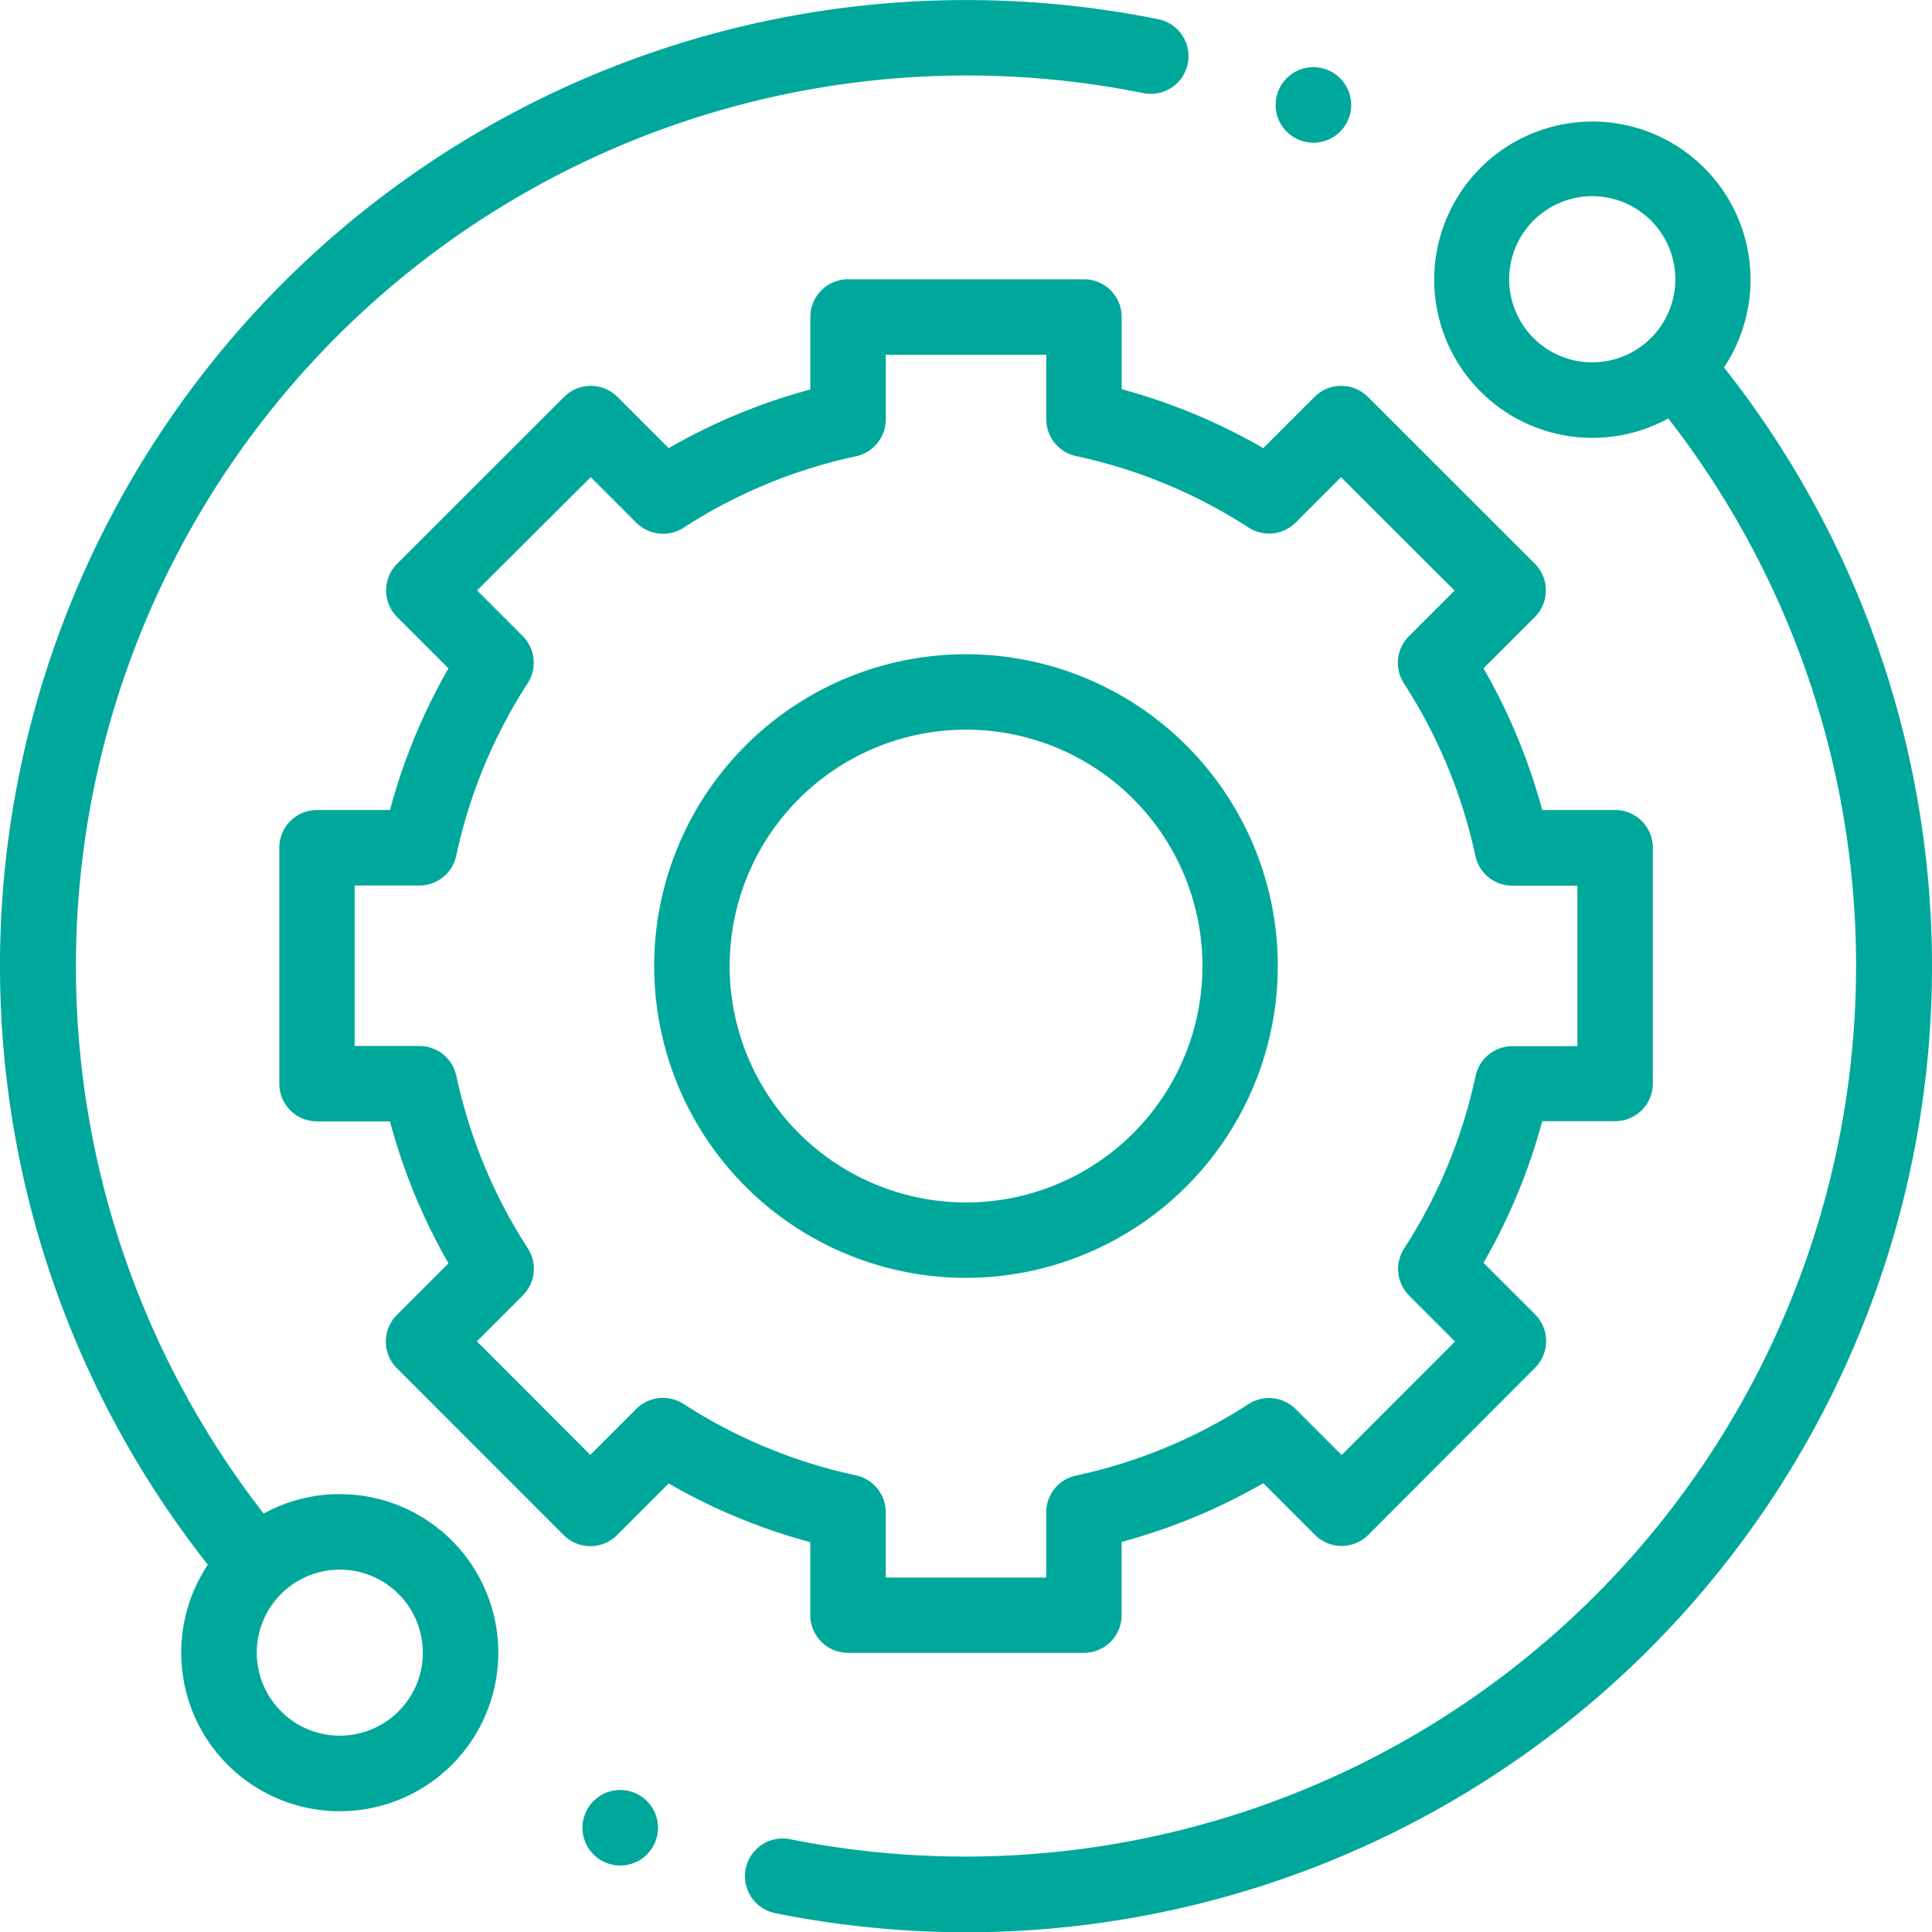 <svg xmlns="http://www.w3.org/2000/svg" width="35.144" height="35.145" viewBox="0 0 35.144 35.145">
  <g id="technical-support_2_" data-name="technical-support (2)" transform="translate(0 0)">
    <path id="Path_195" data-name="Path 195" d="M6.181,27.178a2.866,2.866,0,0,0-1.385.353,16.207,16.207,0,0,1,16-25.838A.686.686,0,0,0,21.07.348,17.7,17.7,0,0,0,17.572,0,17.572,17.572,0,0,0,3.781,28.462a2.884,2.884,0,1,0,2.4-1.284Zm1.068,3.951a1.51,1.51,0,1,1,.442-1.068A1.5,1.5,0,0,1,7.249,31.129Zm0,0" transform="translate(0 0.001)" fill="#00a89b"/>
    <path id="Path_196" data-name="Path 196" d="M215.29,36.532a2.877,2.877,0,1,0-1.015.931A16.207,16.207,0,0,1,198.3,63.307a.686.686,0,1,0-.269,1.346A17.714,17.714,0,0,0,201.5,65a17.572,17.572,0,0,0,13.79-28.463ZM211.824,36a1.511,1.511,0,1,1,1.068.442A1.5,1.5,0,0,1,211.824,36Zm0,0" transform="translate(-183.928 -29.851)" fill="#00a89b"/>
    <path id="Path_197" data-name="Path 197" d="M83.645,98.3a.687.687,0,0,0,.686.686h4.292a.686.686,0,0,0,.686-.686V96.968A10.749,10.749,0,0,0,91.886,95.9l.94.94a.686.686,0,0,0,.971,0L96.83,93.8a.687.687,0,0,0,0-.971l-.938-.938a10.749,10.749,0,0,0,1.068-2.576h1.326a.686.686,0,0,0,.686-.686V84.34a.686.686,0,0,0-.686-.686H96.959a10.751,10.751,0,0,0-1.067-2.576l.933-.933a.687.687,0,0,0,0-.971L93.789,76.14a.686.686,0,0,0-.971,0l-.932.932A10.749,10.749,0,0,0,89.31,76V74.686A.686.686,0,0,0,88.624,74H84.332a.687.687,0,0,0-.686.686v1.319a10.739,10.739,0,0,0-2.576,1.067l-.932-.932a.687.687,0,0,0-.971,0l-3.036,3.034a.686.686,0,0,0,0,.971l.933.933A10.747,10.747,0,0,0,76,83.654H74.673a.686.686,0,0,0-.686.686l0,4.292a.686.686,0,0,0,.686.687H76A10.749,10.749,0,0,0,77.064,91.9l-.938.938a.686.686,0,0,0,0,.971l3.034,3.036a.687.687,0,0,0,.485.2h0a.686.686,0,0,0,.485-.2l.939-.94a10.758,10.758,0,0,0,2.576,1.068Zm-2.307-3.842a.687.687,0,0,0-.858.091l-.836.836-2.063-2.065.835-.835a.686.686,0,0,0,.091-.858,9.4,9.4,0,0,1-1.3-3.138.687.687,0,0,0-.671-.542H75.357l0-2.919h1.177a.686.686,0,0,0,.671-.542,9.4,9.4,0,0,1,1.3-3.138.686.686,0,0,0-.091-.858l-.83-.83L79.652,77.6l.829.829a.687.687,0,0,0,.858.091,9.391,9.391,0,0,1,3.138-1.3.687.687,0,0,0,.542-.671V75.373h2.919v1.172a.686.686,0,0,0,.542.671,9.4,9.4,0,0,1,3.138,1.3.686.686,0,0,0,.858-.091L93.3,77.6l2.065,2.063-.83.83a.686.686,0,0,0-.091.858,9.4,9.4,0,0,1,1.3,3.138.686.686,0,0,0,.671.542H97.6v2.919H96.419a.687.687,0,0,0-.671.542,9.394,9.394,0,0,1-1.3,3.138.687.687,0,0,0,.091.858l.835.835-2.063,2.065-.836-.836a.686.686,0,0,0-.858-.091,9.4,9.4,0,0,1-3.138,1.3.686.686,0,0,0-.542.671v1.184H85.018V96.428a.687.687,0,0,0-.542-.671A9.4,9.4,0,0,1,81.338,94.457Zm0,0" transform="translate(-68.906 -68.92)" fill="#00a89b"/>
    <path id="Path_198" data-name="Path 198" d="M184.715,179.043a5.672,5.672,0,1,0-5.672,5.672A5.678,5.678,0,0,0,184.715,179.043Zm-9.971,0a4.3,4.3,0,1,1,4.3,4.3A4.3,4.3,0,0,1,174.744,179.043Zm0,0" transform="translate(-161.471 -161.47)" fill="#00a89b"/>
    <path id="Path_199" data-name="Path 199" d="M338.764,19.182a.687.687,0,1,0-.485-.2A.691.691,0,0,0,338.764,19.182Zm0,0" transform="translate(-314.872 -16.586)" fill="#00a89b"/>
    <path id="Path_200" data-name="Path 200" d="M155.045,474.359a.687.687,0,1,0,.485.2A.692.692,0,0,0,155.045,474.359Zm0,0" transform="translate(-143.763 -441.798)" fill="#00a89b"/>
  </g>
</svg>

